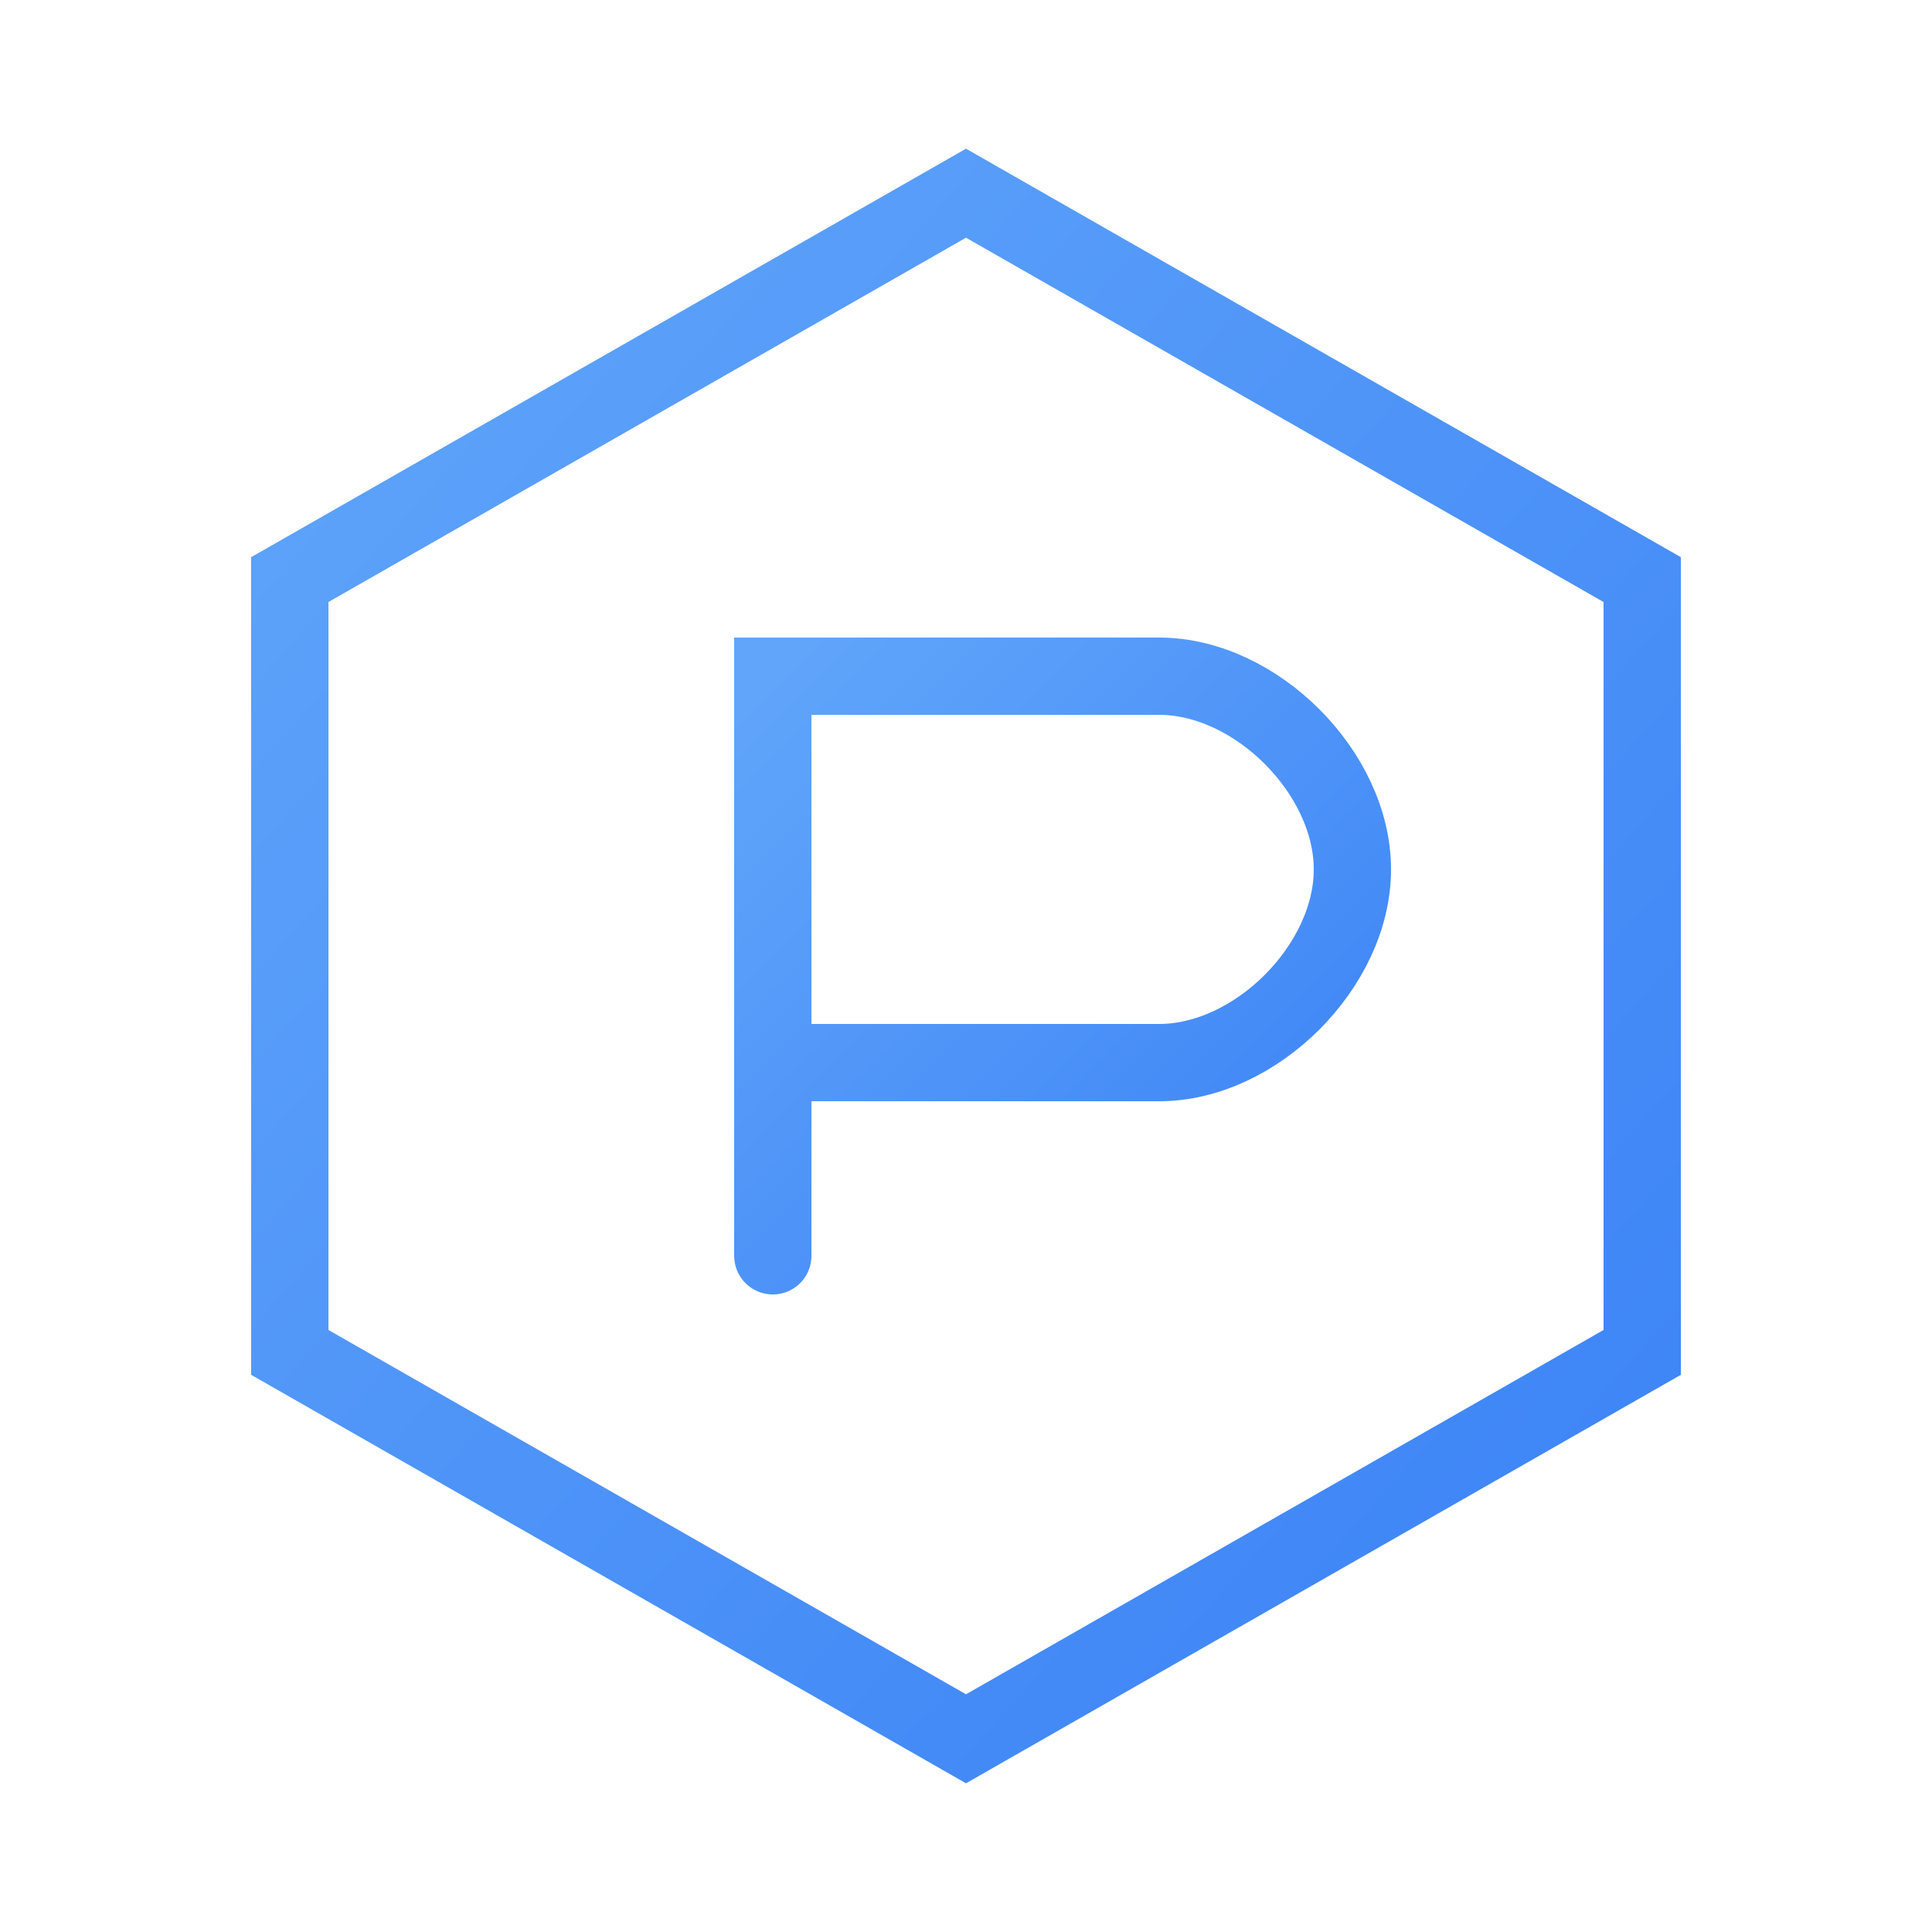 <?xml version="1.0" encoding="UTF-8"?>
<svg width="32" height="32" viewBox="0 0 100 100" xmlns="http://www.w3.org/2000/svg">
  <defs>
    <linearGradient id="favicon-gradient" x1="0%" y1="0%" x2="100%" y2="100%">
      <stop offset="0%" style="stop-color:#60A5FA" />
      <stop offset="100%" style="stop-color:#3B82F6" />
    </linearGradient>
  </defs>
  <!-- 六边形外框 -->
  <path d="M50 10L85 30V70L50 90L15 70V30L50 10Z" fill="none" stroke="url(#favicon-gradient)" stroke-width="4"/>
  <!-- P字母 -->
  <path d="M40 35H60C65 35 70 40 70 45C70 50 65 55 60 55H40V35Z M40 35V65" fill="none" stroke="url(#favicon-gradient)" stroke-width="4" stroke-linecap="round"/>
  
  <style>
    path {
      stroke-width: 4;
    }
    @media (prefers-color-scheme: dark) {
      path {
        stroke: #60A5FA;
      }
    }
    @media (prefers-color-scheme: light) {
      path {
        stroke: #3B82F6;
      }
    }
  </style>
</svg> 
